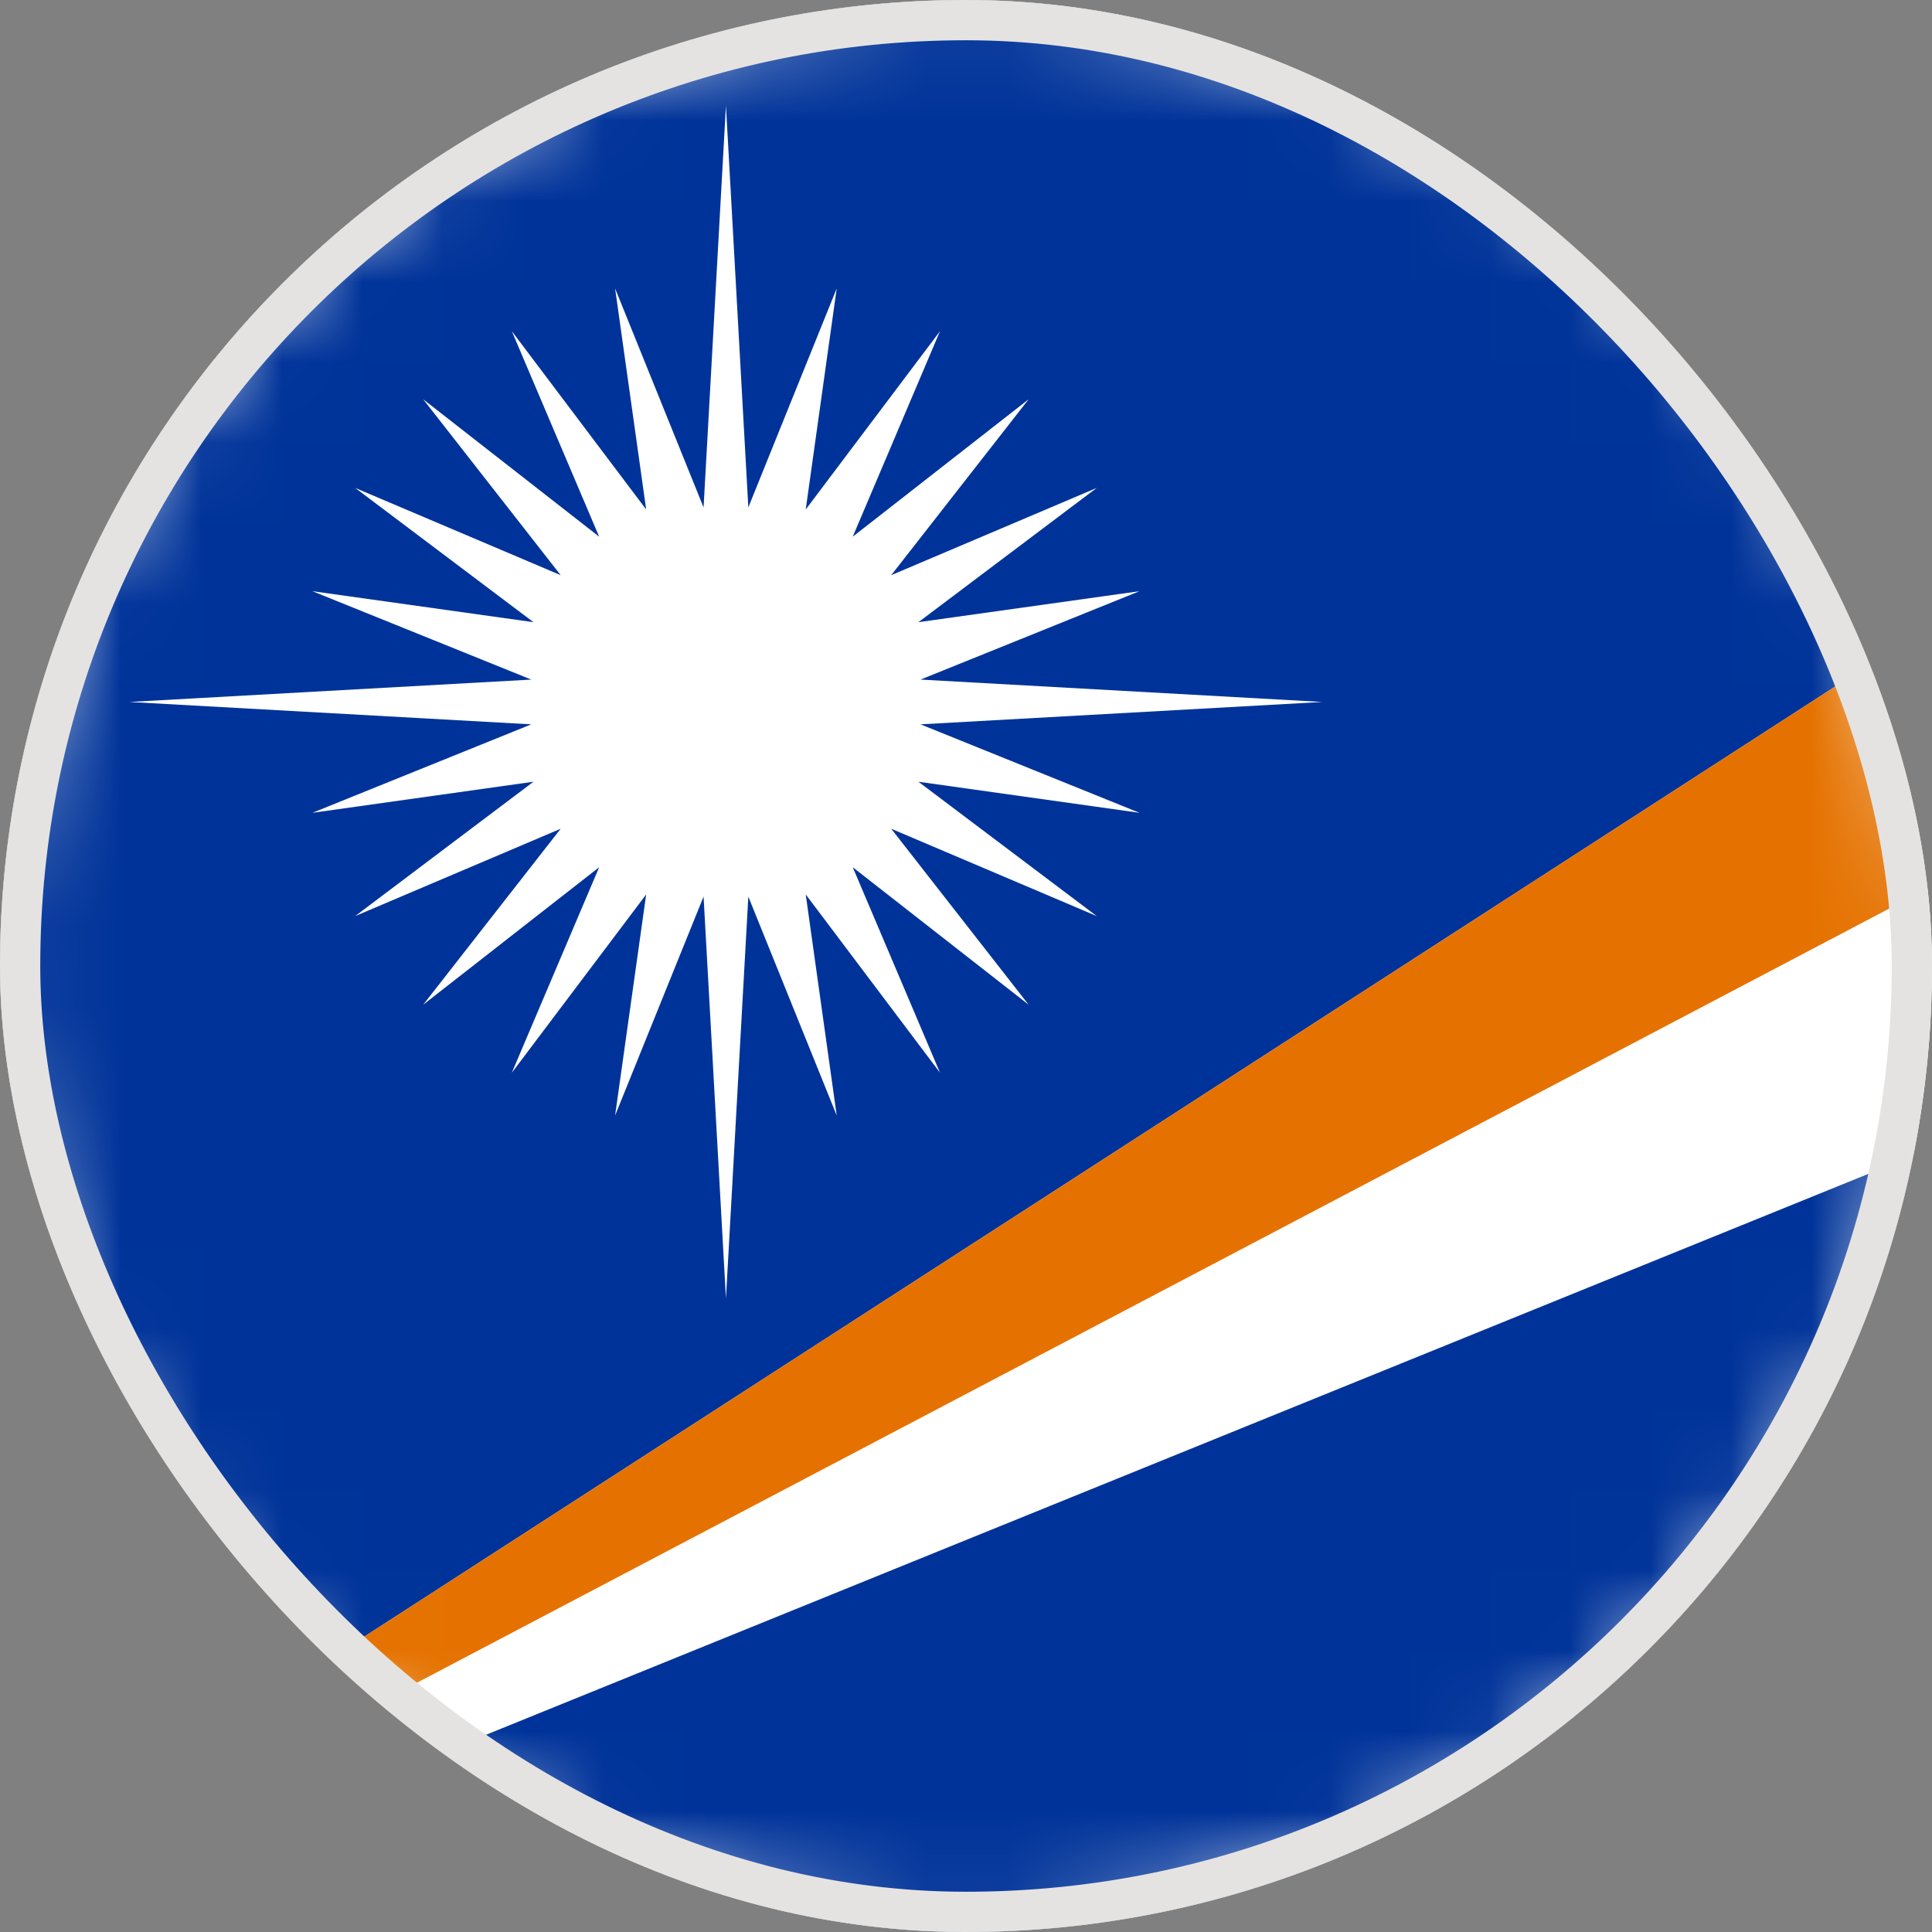 <svg width="24" height="24" viewBox="0 0 24 24" fill="none" xmlns="http://www.w3.org/2000/svg">
<rect x="0" y="0" width="24" height="24" fill="#808080" stroke="none"/>
<g clip-path="url(#clip0_16335_6054)">
<path d="M20.485 20.485C25.171 15.799 25.171 8.201 20.485 3.515C15.799 -1.172 8.201 -1.172 3.515 3.515C-1.172 8.201 -1.172 15.799 3.515 20.485C8.201 25.172 15.799 25.172 20.485 20.485Z" fill="white"/>
<mask id="mask0_16335_6054" style="mask-type:luminance" maskUnits="userSpaceOnUse" x="-1" y="0" width="25" height="24">
<path d="M20.485 20.485C25.171 15.799 25.171 8.201 20.485 3.515C15.799 -1.172 8.201 -1.172 3.515 3.515C-1.172 8.201 -1.172 15.799 3.515 20.485C8.201 25.172 15.799 25.172 20.485 20.485Z" fill="white"/>
</mask>
<g mask="url(#mask0_16335_6054)">
<path d="M36 0H0V24H36V0Z" fill="white"/>
<path fill-rule="evenodd" clip-rule="evenodd" d="M36 4.697V9.392L0 24V23.627L36 4.697Z" fill="white"/>
<path fill-rule="evenodd" clip-rule="evenodd" d="M36 9.392V24H0L36 9.392Z" fill="#003399"/>
<path fill-rule="evenodd" clip-rule="evenodd" d="M0 0H36L0 23.254V0Z" fill="#003399"/>
<path fill-rule="evenodd" clip-rule="evenodd" d="M36 0V4.697L0 23.627V23.254L36 0Z" fill="#E57200"/>
<path fill-rule="evenodd" clip-rule="evenodd" d="M16.427 8.72L11.435 8.442L14.155 7.344L11.409 7.729L13.624 6.061L11.071 7.145L12.778 4.96L10.593 6.667L11.677 4.114L10.009 6.329L10.394 3.583L9.296 6.303L9.018 1.311L8.74 6.303L7.641 3.583L8.027 6.329L6.358 4.114L7.443 6.667L5.257 4.96L6.965 7.145L4.412 6.061L6.627 7.729L3.881 7.344L6.6 8.442L1.608 8.72L6.6 8.998L3.881 10.097L6.627 9.711L4.412 11.38L6.965 10.295L5.257 12.481L7.443 10.773L6.358 13.326L8.027 11.111L7.641 13.857L8.74 11.138L9.018 16.13L9.296 11.138L10.394 13.857L10.009 11.111L11.677 13.326L10.593 10.773L12.778 12.481L11.071 10.295L13.624 11.38L11.409 9.711L14.155 10.097L11.435 8.998L16.427 8.72Z" fill="white"/>
</g>
</g>
<rect x="0.25" y="0.25" width="23.5" height="23.5" rx="11.75" stroke="#E5E3E1" stroke-width="0.5"/>
<defs>
<clipPath id="clip0_16335_6054">
<rect width="24" height="24" rx="12" fill="white"/>
</clipPath>
</defs>
</svg>
